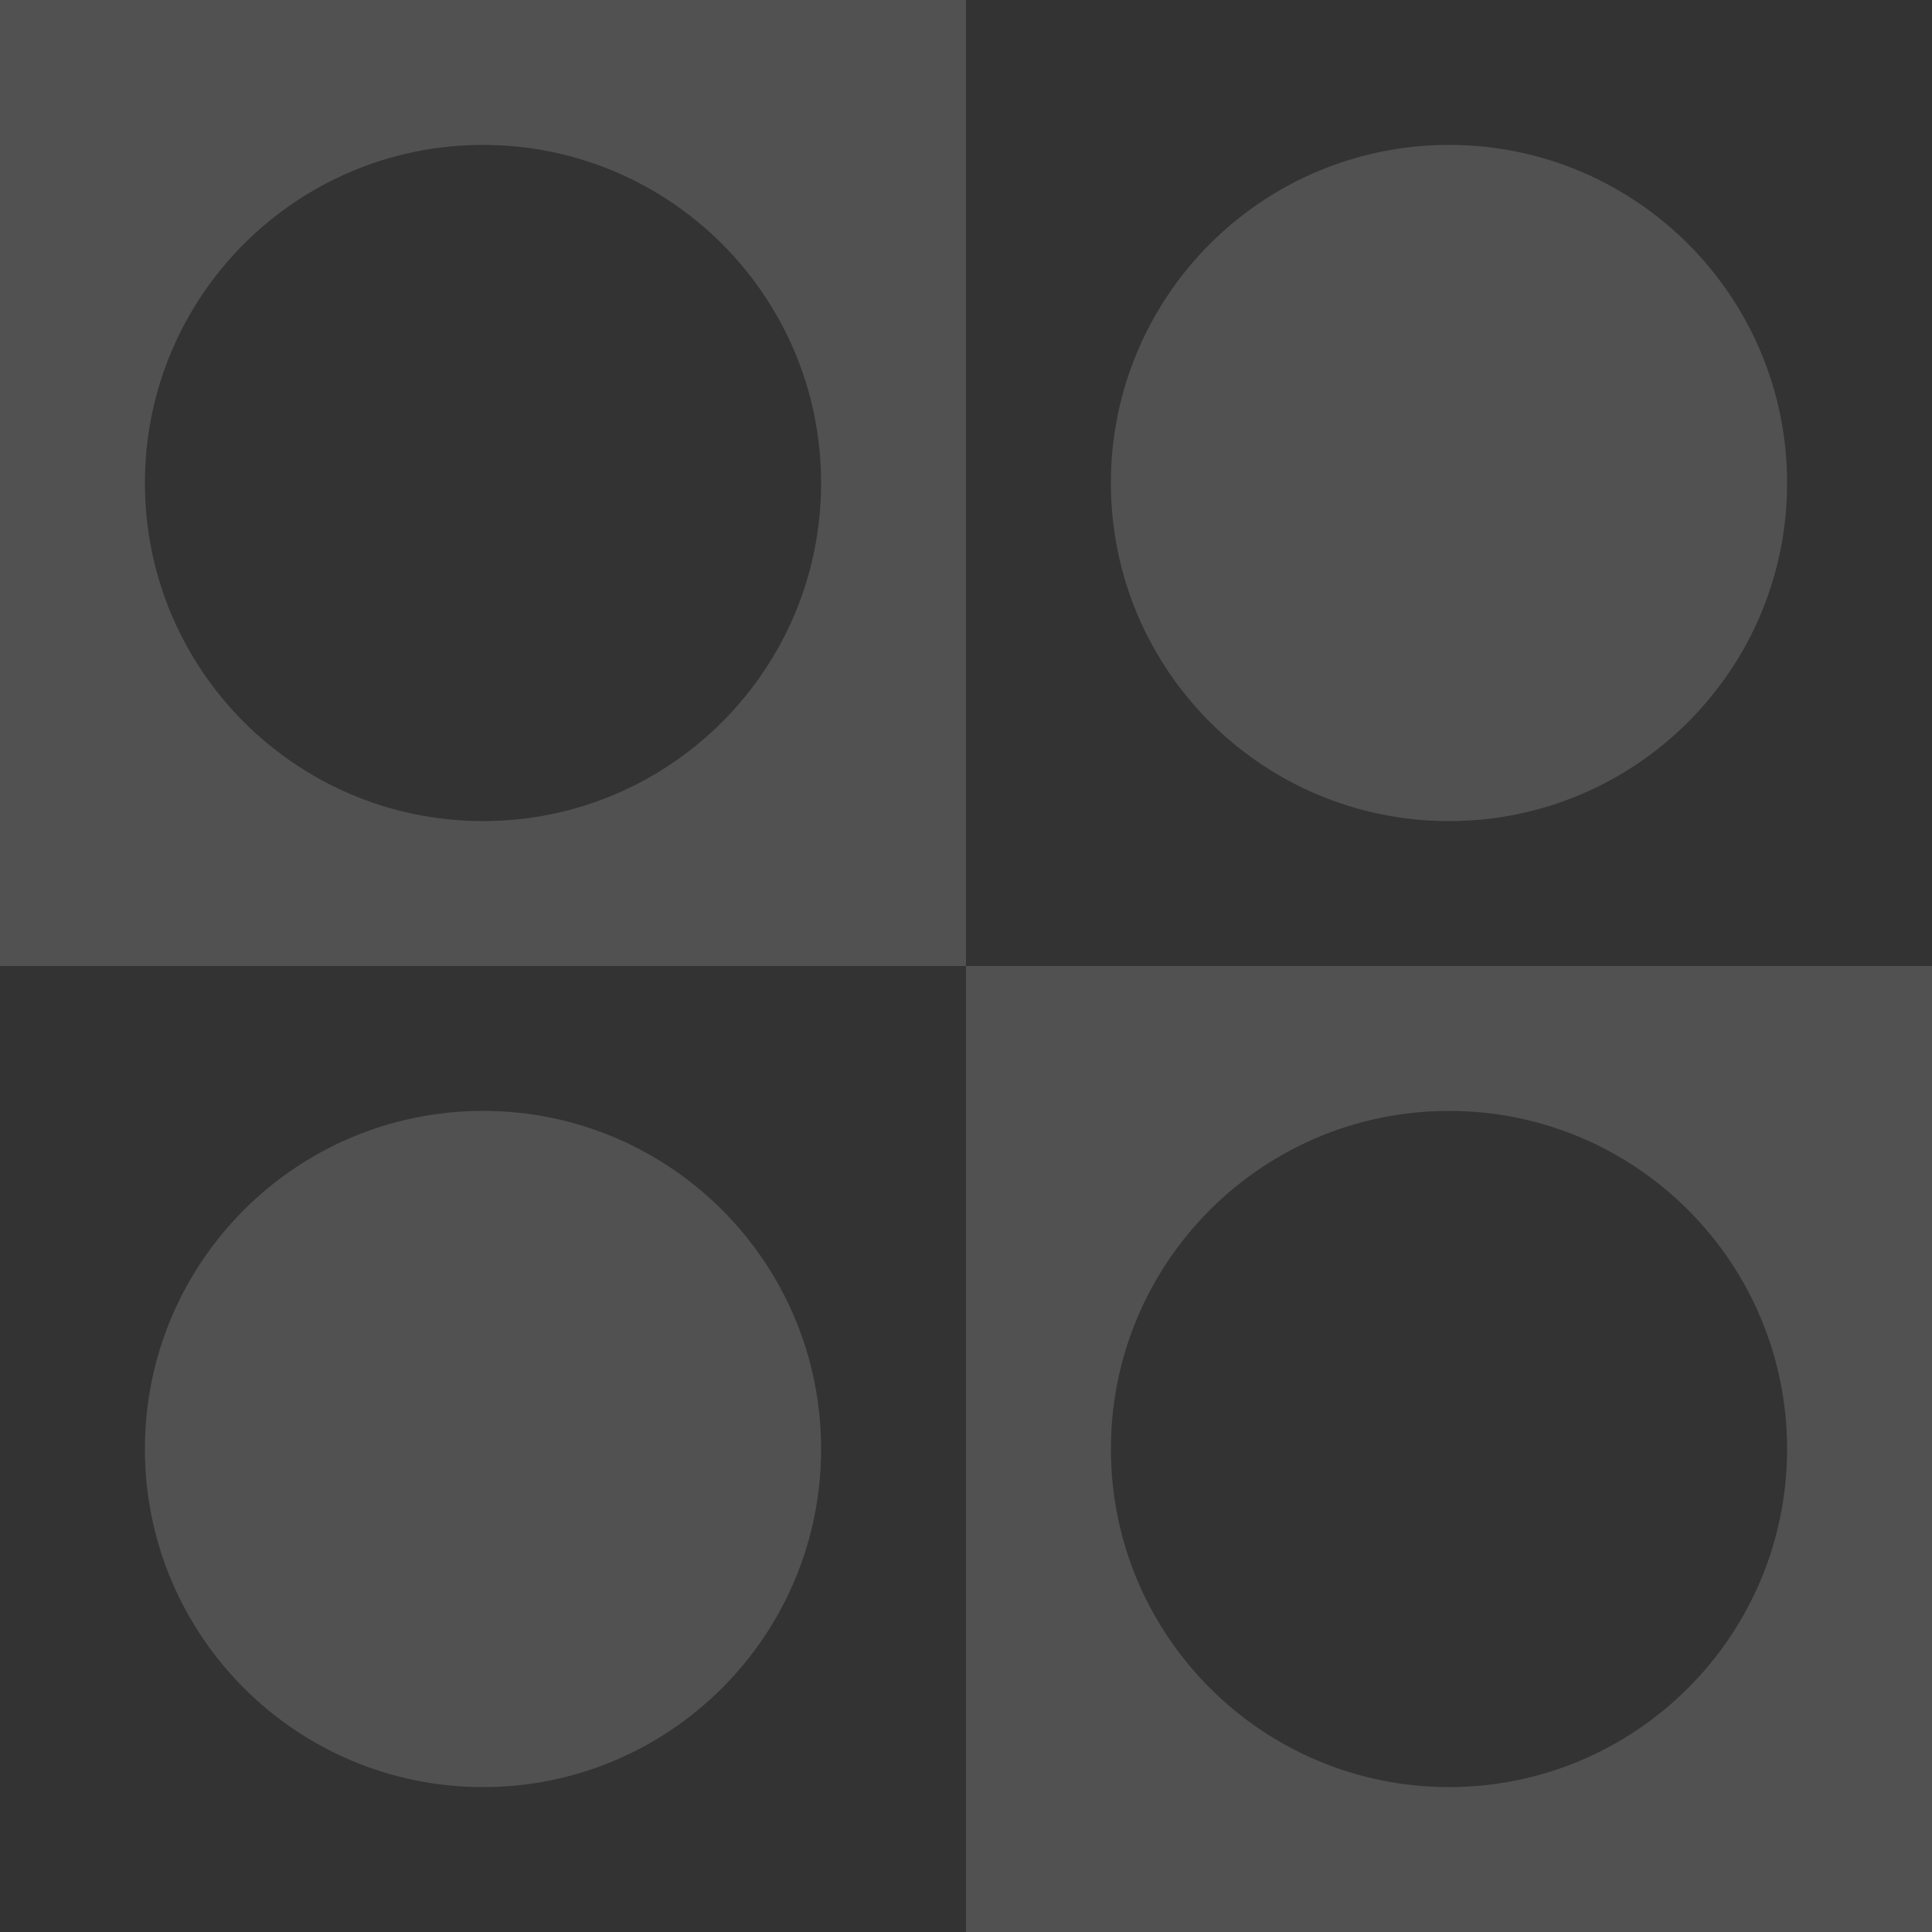<?xml version="1.0" encoding="UTF-8" standalone="no"?>
<svg
   xmlns:dc="http://purl.org/dc/elements/1.1/"
   xmlns:cc="http://creativecommons.org/ns#"
   xmlns:rdf="http://www.w3.org/1999/02/22-rdf-syntax-ns#"
   xmlns:svg="http://www.w3.org/2000/svg"
   xmlns="http://www.w3.org/2000/svg"
   id="svg4136"
   version="1.1"
   viewBox="0 0 40 40"
   height="40px"
   width="40px">
  <rect x="0" y="0" width="40" height="40" fill="#333333" stroke="none"/>
  <!-- Generator: Sketch 40 (33762) - http://www.bohemiancoding.com/sketch -->
  <title
     id="title4138">circle-squares</title>
  <desc
     id="desc4140">Created with Sketch.</desc>
  <defs
     id="defs4142" />
  <g
     style="fill:#ffffff;opacity:0.15"
     fill-rule="evenodd"
     fill="none"
     stroke-width="1"
     stroke="none"
     id="Page-1">
    <g
       style="fill:#ffffff"
       fill="#000000"
       id="circle-squares">
      <path
         style="fill:#ffffff"
         id="Combined-Shape"
         d="M0,0 L20,0 L20,20 L0,20 L0,0 L0,0 Z M10,17 C13.866,17 17,13.866 17,10 C17,6.134 13.866,3 10,3 C6.134,3 3,6.134 3,10 C3,13.866 6.134,17 10,17 L10,17 Z M30,17 C33.866,17 37,13.866 37,10 C37,6.134 33.866,3 30,3 C26.134,3 23,6.134 23,10 C23,13.866 26.134,17 30,17 L30,17 Z M10,37 C13.866,37 17,33.866 17,30 C17,26.134 13.866,23 10,23 C6.134,23 3,26.134 3,30 C3,33.866 6.134,37 10,37 L10,37 Z M20,20 L40,20 L40,40 L20,40 L20,20 L20,20 Z M30,37 C33.866,37 37,33.866 37,30 C37,26.134 33.866,23 30,23 C26.134,23 23,26.134 23,30 C23,33.866 26.134,37 30,37 L30,37 Z" />
    </g>
  </g>
</svg>
